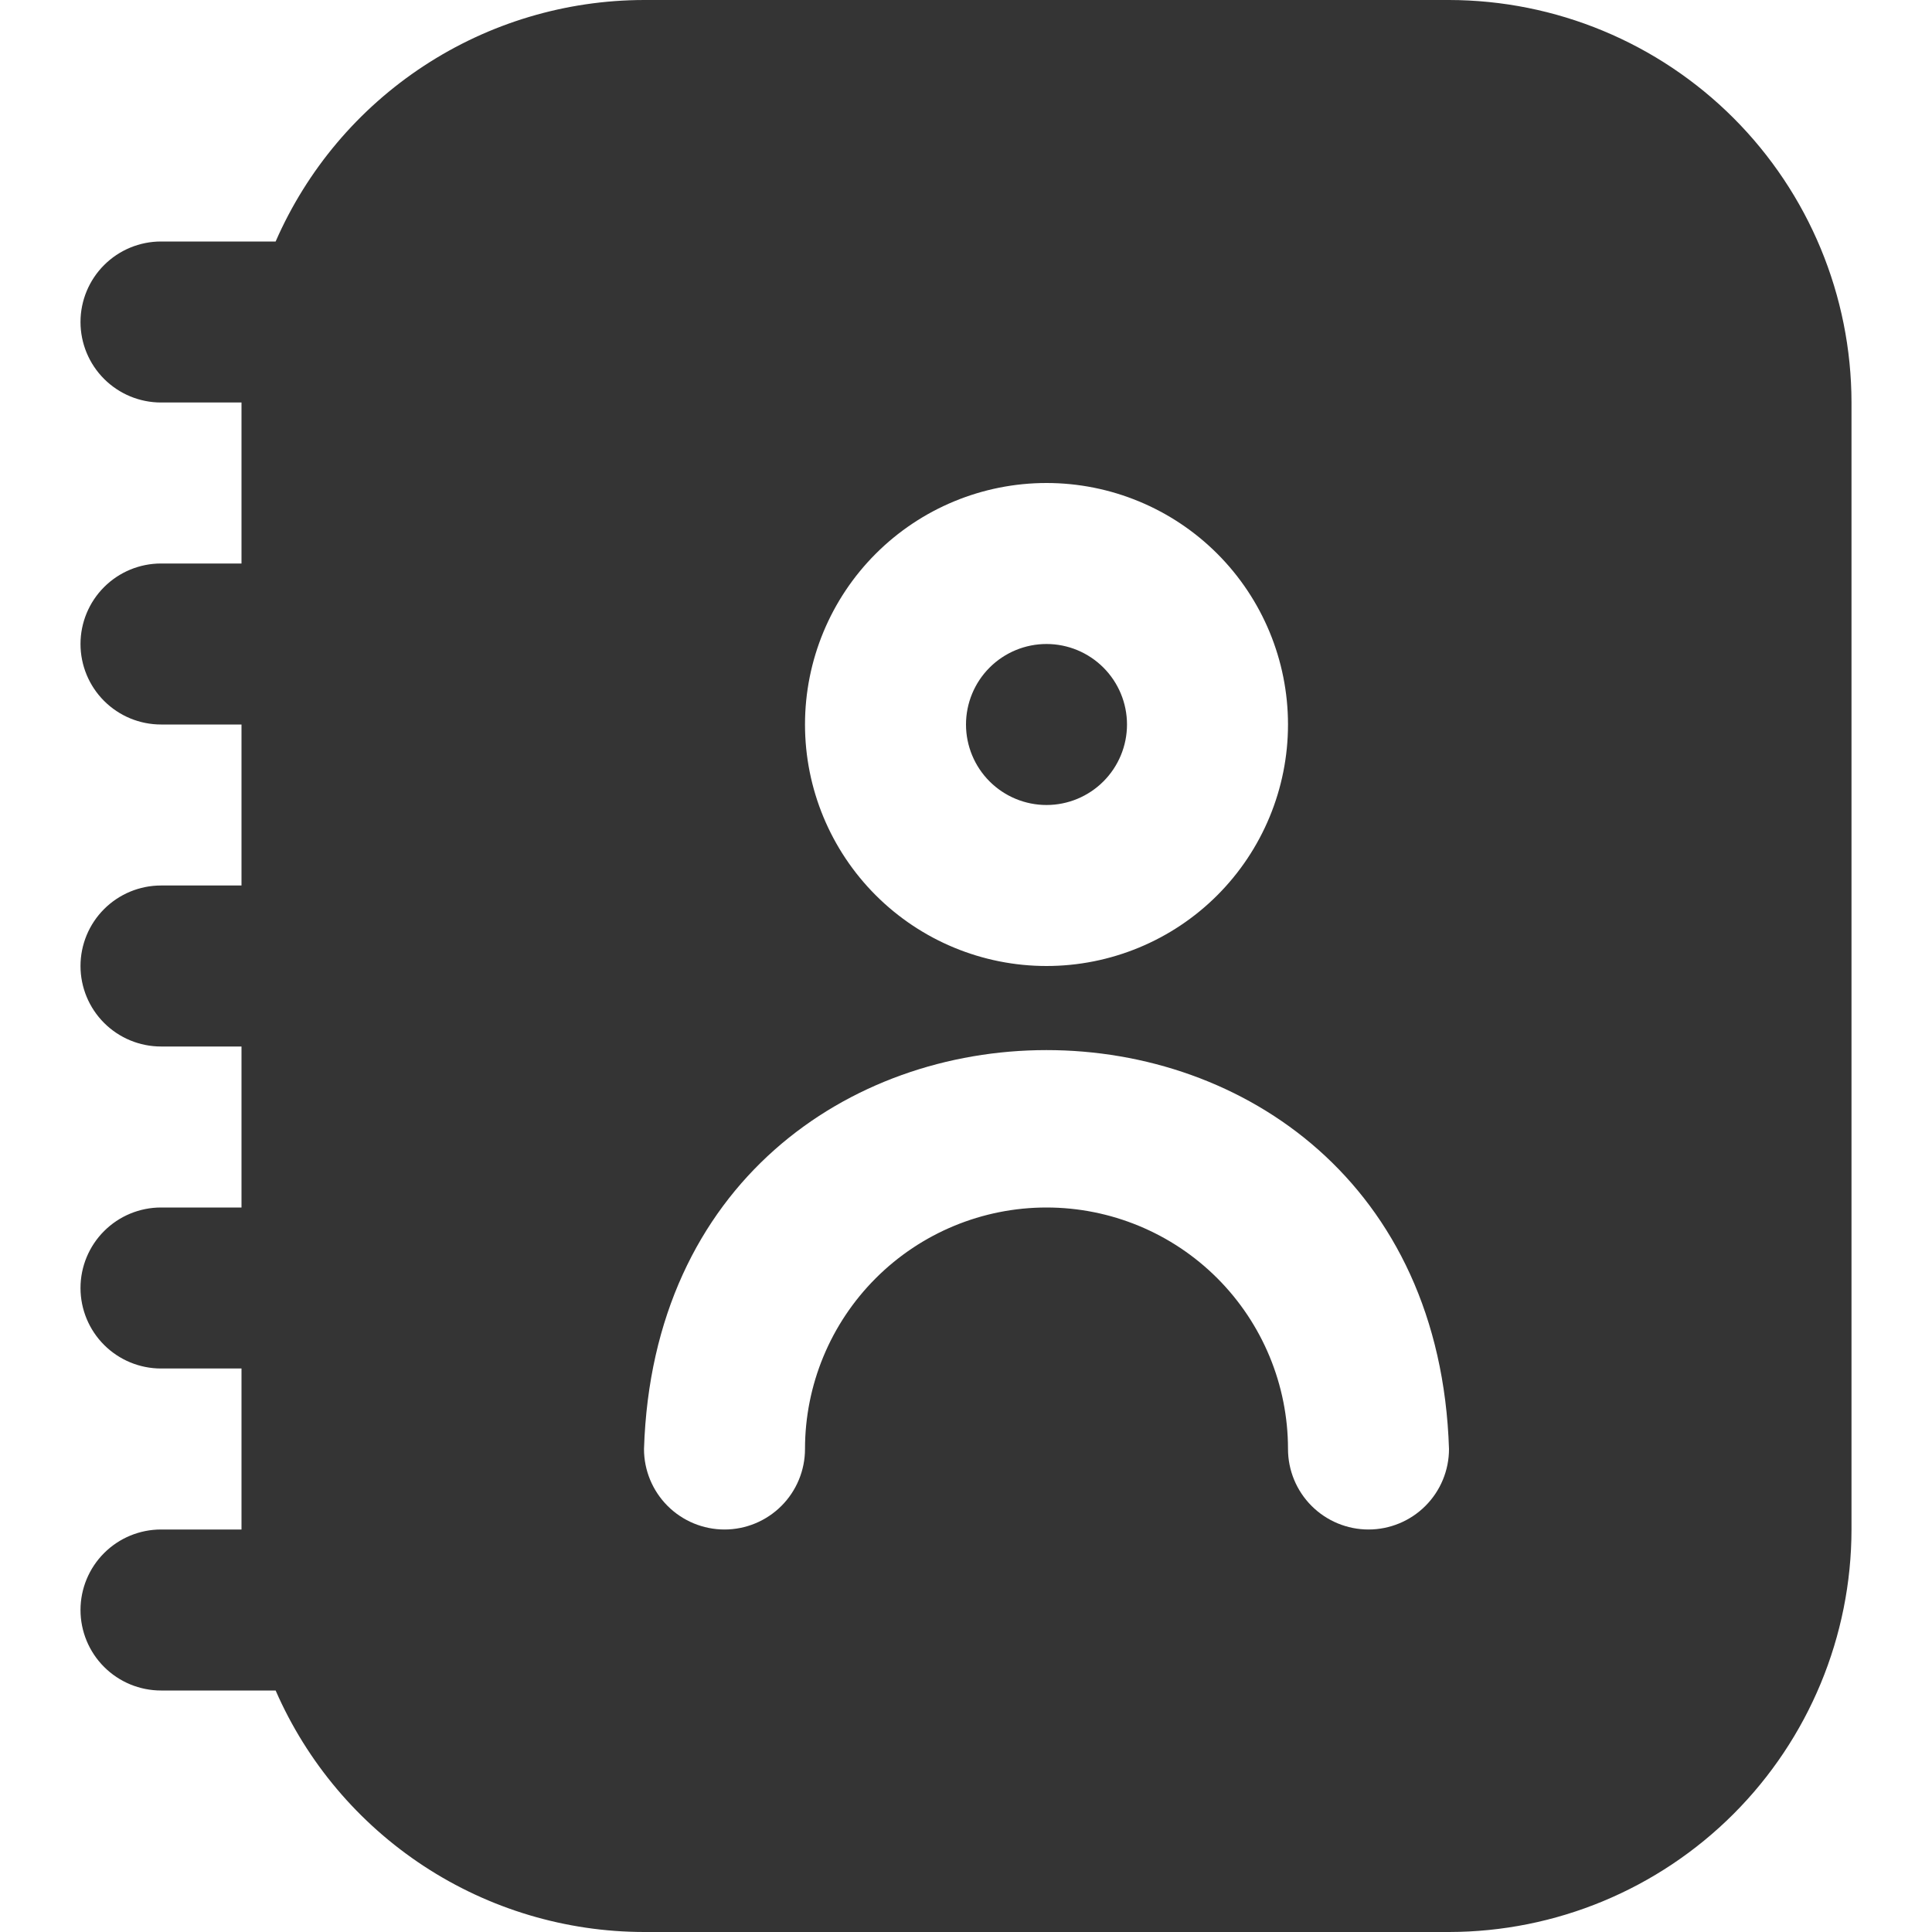 <svg width="48" height="48" viewBox="0 0 48 48" fill="none" xmlns="http://www.w3.org/2000/svg">
<g clip-path="url(#clip0_2_43)">
<path d="M24 18C24 17.47 24.211 16.961 24.586 16.586C24.961 16.211 25.47 16 26 16C26.531 16 27.039 16.211 27.414 16.586C27.789 16.961 28 17.47 28 18C28 18.53 27.789 19.039 27.414 19.414C27.039 19.789 26.531 20 26 20C25.47 20 24.961 19.789 24.586 19.414C24.211 19.039 24 18.53 24 18ZM46 10V38C45.997 40.651 44.942 43.193 43.068 45.068C41.193 46.942 38.651 47.997 36 48H16C14.057 47.997 12.156 47.429 10.531 46.363C8.905 45.297 7.626 43.781 6.848 42H4C3.47 42 2.961 41.789 2.586 41.414C2.211 41.039 2 40.53 2 40C2 39.47 2.211 38.961 2.586 38.586C2.961 38.211 3.47 38 4 38H6V34H4C3.47 34 2.961 33.789 2.586 33.414C2.211 33.039 2 32.53 2 32C2 31.47 2.211 30.961 2.586 30.586C2.961 30.211 3.47 30 4 30H6V26H4C3.47 26 2.961 25.789 2.586 25.414C2.211 25.039 2 24.53 2 24C2 23.47 2.211 22.961 2.586 22.586C2.961 22.211 3.47 22 4 22H6V18H4C3.47 18 2.961 17.789 2.586 17.414C2.211 17.039 2 16.53 2 16C2 15.47 2.211 14.961 2.586 14.586C2.961 14.211 3.47 14 4 14H6V10H4C3.47 10 2.961 9.789 2.586 9.414C2.211 9.039 2 8.53 2 8C2 7.47 2.211 6.961 2.586 6.586C2.961 6.211 3.47 6 4 6H6.848C7.626 4.219 8.905 2.703 10.531 1.637C12.156 0.571 14.057 0.003 16 -1.52588e-05L36 -1.52588e-05C38.651 0.003 41.193 1.058 43.068 2.932C44.942 4.807 45.997 7.349 46 10V10ZM20 18C20 19.591 20.632 21.117 21.758 22.243C22.883 23.368 24.409 24 26 24C27.591 24 29.118 23.368 30.243 22.243C31.368 21.117 32 19.591 32 18C32 16.409 31.368 14.883 30.243 13.757C29.118 12.632 27.591 12 26 12C24.409 12 22.883 12.632 21.758 13.757C20.632 14.883 20 16.409 20 18ZM36 36C35.578 22.784 16.418 22.788 16 36C16 36.53 16.211 37.039 16.586 37.414C16.961 37.789 17.47 38 18 38C18.531 38 19.039 37.789 19.414 37.414C19.789 37.039 20 36.53 20 36C20 34.409 20.632 32.883 21.758 31.757C22.883 30.632 24.409 30 26 30C27.591 30 29.118 30.632 30.243 31.757C31.368 32.883 32 34.409 32 36C32 36.53 32.211 37.039 32.586 37.414C32.961 37.789 33.47 38 34 38C34.531 38 35.039 37.789 35.414 37.414C35.789 37.039 36 36.53 36 36Z" fill="#343434"/>
</g>
<defs>
<clipPath id="clip0_2_43">
<rect width="48" height="48" fill="white"/>
</clipPath>
</defs>
</svg>
